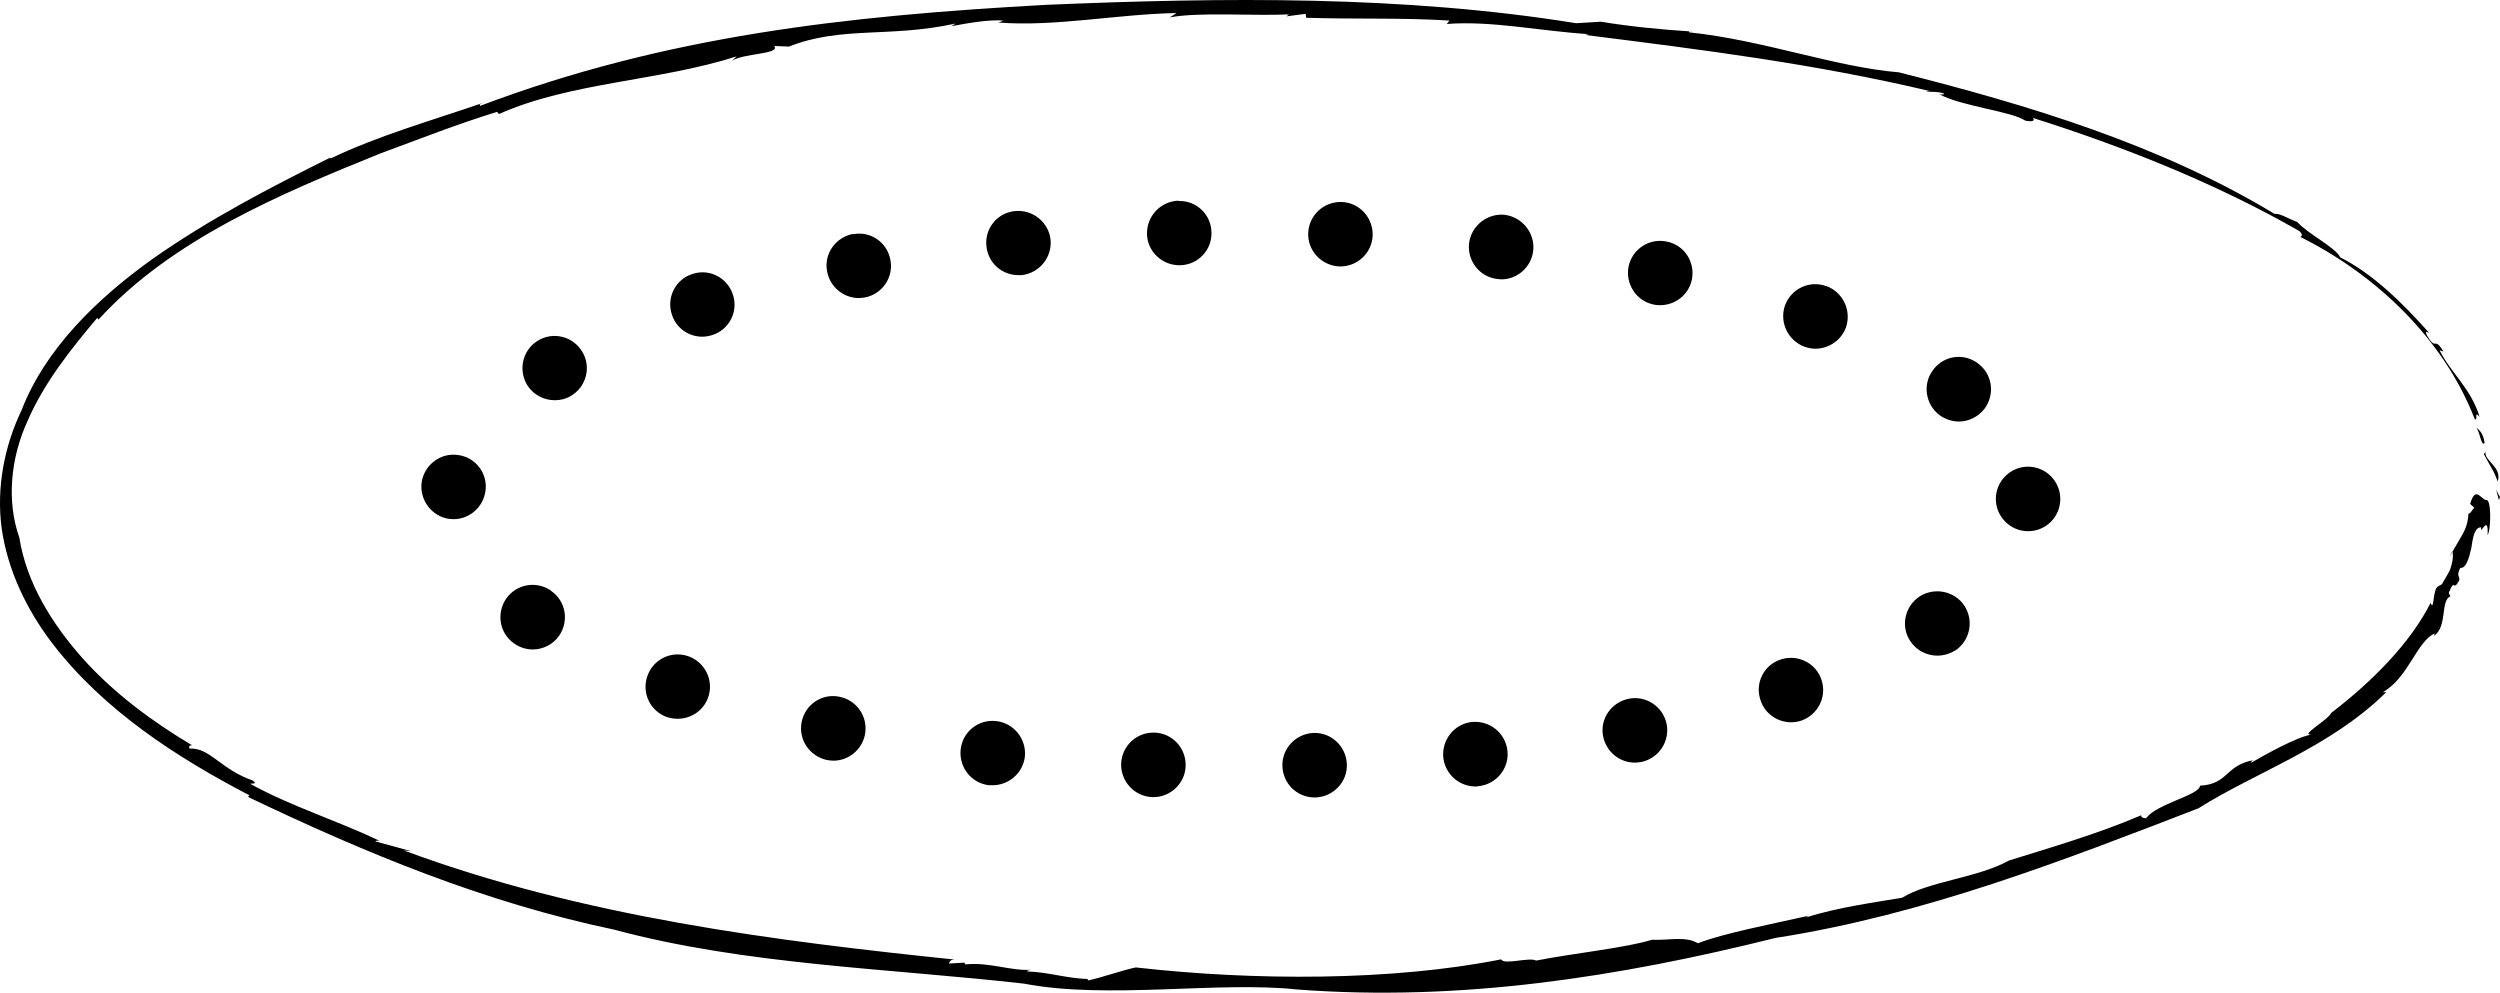 <?xml version="1.0" encoding="utf-8"?>
<!-- Generator: Adobe Illustrator 16.0.3, SVG Export Plug-In . SVG Version: 6.00 Build 0)  -->
<!DOCTYPE svg PUBLIC "-//W3C//DTD SVG 1.1//EN" "http://www.w3.org/Graphics/SVG/1.1/DTD/svg11.dtd">
<svg version="1.1" id="Layer_1" xmlns="http://www.w3.org/2000/svg" xmlns:xlink="http://www.w3.org/1999/xlink" x="0px" y="0px"
	 width="58.279px" height="23.141px" viewBox="0 0 58.279 23.141" enable-background="new 0 0 58.279 23.141" xml:space="preserve">
<g>
	<g>
		<g>
			<polygon points="58.254,11.658 58.279,11.59 58.189,11.412 			"/>
		</g>
		<g>
			<path d="M57.944,10.527c-0.007,0.035-0.033,0.025-0.041,0.061c0,0,0.087,0.154,0.172,0.311c0.097,0.154,0.149,0.326,0.149,0.326
				C58.343,10.891,57.888,10.732,57.944,10.527z"/>
		</g>
		<g>
			<path d="M57.92,10.33c-0.029-0.262-0.163-0.334-0.215-0.377C57.811,10.014,57.829,10.414,57.92,10.33z"/>
		</g>
		<g>
			<path d="M39.387,0.73c0.021,0.002,0.053,0.004,0.074,0.004C39.425,0.727,39.399,0.725,39.387,0.73z"/>
		</g>
		<g>
			<path d="M33.789,0.479l-0.062,0.08c1.048-0.082,2.206,0.17,3.304,0.236l-0.077,0.02c2.767,0.35,5.326,0.668,8.031,1.307
				c-0.044-0.002-0.064,0.018-0.109,0.016c0.138,0.004,0.295-0.008,0.438,0.041c0.032,0.027-0.052,0.025-0.101,0.021
				c0.529,0.281,1.68,0.395,1.997,0.611c0.161,0.035,0.248,0.006,0.174-0.064c2.077,0.656,4.259,1.516,6.213,2.637
				c0.082,0.072,0.077,0.115,0.027,0.139c1.707,0.85,3.32,2.322,4.066,4.246c0.088,0.051-0.028-0.215,0.113-0.053
				c-0.198-0.656-0.667-1.021-0.932-1.549l0.09,0.027c-0.228-0.373-0.157,0.01-0.386-0.377c-0.078-0.164,0.084-0.014,0.034-0.078
				c-0.608-0.682-1.292-1.354-2.054-1.74c-0.098-0.223-0.778-0.562-1.001-0.824c-0.222-0.08-0.413-0.211-0.529-0.188
				c-2.667-1.613-5.719-2.533-8.759-3.301c-1.479-0.121-3.144-0.748-4.886-0.932c-0.011-0.01-0.008-0.02,0.006-0.023
				c-0.571-0.035-1.395-0.111-2.064-0.225l-0.581,0.035c-4.035-0.652-8.228-0.602-12.362-0.428
				c-4.689,0.258-8.87,0.725-13.188,2.355c-0.002-0.025-0.041-0.027,0.068-0.07c-1.252,0.43-2.422,0.758-3.555,1.297L7.698,3.674
				C6.307,4.367,4.869,5.111,3.555,6.037c-1.298,0.928-2.502,2.1-3.051,3.523c-0.395,0.824-0.594,1.793-0.465,2.758
				c0.137,0.963,0.573,1.879,1.167,2.662c1.205,1.578,2.918,2.68,4.607,3.559l-0.031,0.039c2.763,1.322,5.53,2.463,8.536,3.094
				c3.058,0.822,6.41,0.902,9.551,1.258c1.95,0.375,4.539-0.062,6.375,0.137c3.795,0.287,7.485-0.289,11.15-1.203
				c3.458-0.537,6.717-1.809,9.855-3.021c1.344-0.848,3.079-1.422,4.38-2.709l-0.085,0.004c0.599-0.332,0.797-1.197,1.218-1.373
				l-0.03,0.061c0.33-0.203,0.151-0.832,0.391-0.924l-0.039-0.08c0.148-0.373,0.089-0.01,0.241-0.285
				c0.035-0.113-0.079-0.08,0.028-0.299c0.132,0.02,0.205-0.225,0.258-0.465c0.035-0.246,0.075-0.484,0.229-0.48
				c-0.04,0.232,0.179-0.35,0.149,0.184c0.088-0.141,0.087-0.887-0.038-0.816c-0.14-0.059-0.251-0.322-0.368,0.088l0.095,0.084
				c-0.108,0.135-0.057,0.104-0.135,0.146c-0.014,0.262-0.094,0.4-0.16,0.518c-0.067,0.115-0.126,0.215-0.219,0.375
				c0.003-0.004,0.008-0.006,0.011,0c0.019,0.135-0.015,0.283-0.063,0.416c-0.064,0.129-0.141,0.246-0.188,0.332l-0.084,0.047
				c-0.138,0.057-0.09,0.617-0.179,0.387c-0.473,0.938-1.358,1.832-2.315,2.564c-0.08,0.174-0.757,0.537-0.455,0.506
				c-0.341,0.047-1.124,0.49-1.415,0.658c0.003-0.02,0.008-0.041,0.056-0.062c-0.672,0.127-0.576,0.559-1.247,0.596
				c0,0.219-1.026,0.424-1.257,0.762c-0.087-0.01-0.125-0.033-0.111-0.074c-1.015,0.439-2.194,0.777-3.086,1.057
				c-0.715,0.4-1.874,0.486-2.489,0.867c-0.566,0.098-1.486,0.217-2.252,0.463l0.07-0.043c-0.88,0.199-1.987,0.41-2.578,0.641
				c-0.3-0.174-0.676-0.062-1.073-0.082c-0.583,0.186-1.794,0.309-2.701,0.486c-0.151-0.088-0.754,0.111-0.813-0.029
				c-2.546,0.508-5.771,0.5-8.515,0.189l0.041-0.01c-0.359,0.072-0.779,0.23-1.149,0.312c-0.035-0.014-0.029-0.039,0.047-0.033
				c-0.506,0.002-0.97-0.162-1.474-0.176c0.006-0.023,0.006-0.023,0.09-0.039c-0.478,0.031-0.965-0.182-1.529-0.125l-0.026-0.041
				l-0.358,0.021c0.013-0.047,0.033-0.117,0.22-0.084c-4.283-0.443-8.759-1.006-12.929-2.553l0.167,0.016l-0.832-0.227
				c0.014-0.021,0.056-0.018,0.099-0.014c-0.986-0.471-2.077-0.809-3.01-1.326c0.015-0.02,0.178,0.018,0.061-0.076
				c-0.757-0.262-0.999-0.771-1.478-0.748c-0.024-0.031-0.013-0.094,0.068-0.07c-0.934-0.555-1.83-1.217-2.56-2.031
				c-0.721-0.811-1.314-1.771-1.477-2.816c-0.298-0.836-0.21-1.848,0.193-2.723C1.031,8.918,1.649,8.143,2.267,7.41l0.028,0.041
				C3.986,5.594,6.511,4.527,8.88,3.572c1.005-0.369,1.678-0.643,2.707-0.965l0.044,0.051c1.682-0.746,3.734-0.764,5.542-1.344
				L17.061,1.42c0.266-0.184,1.135-0.15,0.989-0.348l0.34,0.014c1.233-0.486,2.339-0.199,3.886-0.537l-0.099,0.062
				c0.414-0.078,0.898-0.16,1.214-0.131c-0.048,0.01-0.024,0.023-0.123,0.045c1.324,0.104,2.768-0.195,4.157-0.221L27.27,0.406
				c0.668-0.129,1.897-0.033,2.777-0.07l-0.055,0.045l0.446-0.059l0.01,0.092C31.592,0.451,32.672,0.41,33.789,0.479z"/>
		</g>
		<g>
			<path d="M45.212,2.199l-0.01-0.006C45.167,2.191,45.183,2.195,45.212,2.199z"/>
		</g>
		<g>
			<path d="M57.106,12.986c0.022-0.045,0.04-0.082,0.059-0.117C57.144,12.873,57.124,12.947,57.106,12.986z"/>
		</g>
	</g>
	<g>
		<path d="M29.895,17.861c-0.015-0.414,0.315-0.76,0.729-0.775l0,0c0.413-0.014,0.759,0.316,0.773,0.729l0,0
			c0.016,0.414-0.315,0.76-0.729,0.775l0,0l0,0l0,0c-0.008,0-0.015,0-0.022,0l0,0C30.24,18.59,29.91,18.273,29.895,17.861z
			 M26.858,18.582c-0.413-0.016-0.736-0.369-0.722-0.781l0,0c0.016-0.414,0.361-0.736,0.781-0.723l0,0
			c0.414,0.016,0.737,0.361,0.722,0.783l0,0c-0.015,0.398-0.346,0.721-0.751,0.721l0,0C26.881,18.582,26.874,18.582,26.858,18.582z
			 M33.645,17.658c-0.037-0.414,0.256-0.783,0.669-0.828l0,0c0.414-0.037,0.781,0.256,0.827,0.67l0,0
			c0.045,0.412-0.256,0.781-0.669,0.826l0,0c-0.022,0.008-0.053,0.008-0.075,0.008l0,0C34.014,18.334,33.69,18.049,33.645,17.658z
			 M23.056,18.305L23.056,18.305L23.056,18.305c-0.413-0.045-0.707-0.422-0.661-0.836l0,0c0.045-0.412,0.413-0.705,0.826-0.66l0,0
			c0.413,0.045,0.714,0.42,0.67,0.834l0,0c-0.046,0.375-0.369,0.662-0.752,0.662l0,0C23.116,18.305,23.086,18.305,23.056,18.305z
			 M37.372,17.17c-0.083-0.406,0.188-0.797,0.594-0.881l0,0c0.406-0.082,0.805,0.182,0.887,0.594l0,0
			c0.076,0.406-0.188,0.797-0.594,0.881l0,0c-0.052,0.006-0.098,0.014-0.149,0.014l0,0C37.756,17.777,37.448,17.529,37.372,17.17z
			 M19.275,17.717c-0.406-0.09-0.669-0.48-0.587-0.887l0,0c0.083-0.412,0.481-0.676,0.888-0.586l0,0
			c0.406,0.084,0.669,0.475,0.586,0.889l0,0c-0.075,0.352-0.384,0.6-0.736,0.6l0,0C19.381,17.732,19.328,17.725,19.275,17.717z
			 M41.04,16.32c-0.135-0.391,0.075-0.82,0.474-0.947l0,0c0.391-0.129,0.819,0.082,0.947,0.473l0,0
			c0.135,0.398-0.083,0.82-0.475,0.955l0,0l0,0l0,0c-0.074,0.023-0.157,0.037-0.232,0.037l0,0
			C41.438,16.838,41.138,16.635,41.04,16.32z M15.555,16.719L15.555,16.719L15.555,16.719c-0.397-0.137-0.601-0.564-0.465-0.955l0,0
			c0.135-0.398,0.563-0.602,0.954-0.467l0,0c0.391,0.137,0.601,0.564,0.466,0.955l0,0c-0.105,0.309-0.398,0.504-0.714,0.504l0,0
			C15.713,16.756,15.631,16.74,15.555,16.719z M44.527,14.938c-0.226-0.346-0.12-0.812,0.226-1.037l0,0
			c0.353-0.219,0.819-0.121,1.044,0.225l0,0c0.226,0.354,0.121,0.82-0.225,1.045l0,0c0,0,0,0-0.008,0l0,0
			c-0.12,0.074-0.264,0.113-0.405,0.113l0,0C44.918,15.283,44.67,15.162,44.527,14.938z M11.993,15.006
			c-0.346-0.234-0.429-0.701-0.196-1.047l0,0c0.241-0.346,0.707-0.428,1.053-0.188h-0.008c0.346,0.234,0.429,0.699,0.195,1.045l0,0
			c-0.143,0.211-0.383,0.324-0.616,0.324l0,0C12.271,15.141,12.121,15.094,11.993,15.006z M46.526,11.631
			c0-0.414,0.338-0.752,0.751-0.752l0,0c0.414,0,0.752,0.338,0.752,0.752l0,0l0,0l0,0c0,0.412-0.33,0.752-0.752,0.752l0,0
			C46.864,12.383,46.526,12.043,46.526,11.631z M10.467,12.096c-0.405-0.059-0.691-0.443-0.638-0.848l0,0
			c0.06-0.414,0.443-0.701,0.849-0.641l0,0c0.413,0.053,0.699,0.436,0.639,0.842l0,0c-0.053,0.377-0.376,0.654-0.744,0.654l0,0
			C10.542,12.104,10.505,12.096,10.467,12.096z M45.211,9.676c-0.33-0.256-0.397-0.721-0.149-1.051l0,0
			c0.248-0.34,0.721-0.406,1.052-0.15l0,0c0.331,0.248,0.398,0.713,0.15,1.051l0,0c-0.15,0.195-0.376,0.301-0.602,0.301l0,0
			C45.505,9.826,45.347,9.773,45.211,9.676z M12.286,8.971c-0.211-0.361-0.098-0.82,0.255-1.031l0,0l0,0l0,0
			c0.354-0.217,0.819-0.098,1.03,0.256l0,0c0.218,0.354,0.098,0.818-0.256,1.029l0,0c-0.12,0.076-0.255,0.105-0.383,0.105l0,0
			C12.677,9.33,12.429,9.203,12.286,8.971z M42.069,8.084c-0.39-0.145-0.594-0.572-0.458-0.963l0,0
			c0.143-0.391,0.571-0.594,0.962-0.451l0,0c0,0,0,0,0.007,0l0,0c0.384,0.143,0.587,0.572,0.452,0.963l0,0
			c-0.113,0.307-0.406,0.496-0.715,0.496l0,0C42.234,8.129,42.152,8.113,42.069,8.084z M15.66,7.324
			c-0.127-0.391,0.091-0.82,0.488-0.939l0,0l0,0l0,0c0.392-0.129,0.812,0.09,0.939,0.488l0,0c0.128,0.391-0.09,0.818-0.488,0.939
			l0,0c-0.075,0.023-0.15,0.037-0.225,0.037l0,0C16.051,7.85,15.758,7.646,15.66,7.324z M38.545,7.098
			c-0.405-0.082-0.662-0.488-0.579-0.893l0,0c0.091-0.406,0.489-0.662,0.896-0.572l0,0l0,0l0,0c0.405,0.082,0.661,0.48,0.578,0.887
			l0,0c-0.075,0.354-0.391,0.594-0.736,0.594l0,0C38.65,7.113,38.598,7.113,38.545,7.098z M19.282,6.332
			c-0.082-0.406,0.188-0.797,0.603-0.879l0,0c0,0,0,0,0,0.008l0,0c0.405-0.084,0.796,0.188,0.871,0.594l0,0
			c0.083,0.404-0.188,0.803-0.594,0.879l0,0c-0.053,0.008-0.098,0.014-0.143,0.014l0,0C19.666,6.947,19.351,6.693,19.282,6.332z
			 M34.907,6.504c-0.413-0.045-0.706-0.42-0.661-0.834l0,0c0.053-0.412,0.429-0.705,0.834-0.662l0,0
			c0.413,0.055,0.706,0.43,0.662,0.836l0,0c-0.045,0.383-0.369,0.668-0.745,0.668l0,0C34.968,6.512,34.938,6.504,34.907,6.504z
			 M22.995,5.738c-0.044-0.414,0.256-0.781,0.669-0.818l0,0l0,0l0,0c0.414-0.039,0.781,0.262,0.827,0.668l0,0
			c0.037,0.414-0.264,0.781-0.677,0.826l0,0c-0.022,0-0.053,0-0.075,0l0,0C23.356,6.414,23.033,6.129,22.995,5.738z M31.218,6.211
			c-0.414-0.021-0.737-0.367-0.722-0.781l0,0c0.022-0.422,0.368-0.736,0.789-0.721l0,0c0,0,0,0-0.008,0l0,0
			c0.414,0.014,0.736,0.367,0.722,0.781l0,0c-0.015,0.406-0.354,0.721-0.751,0.721l0,0C31.24,6.211,31.225,6.211,31.218,6.211z
			 M26.738,5.453c-0.008-0.414,0.315-0.76,0.736-0.775l0,0c0,0,0,0,0,0.008l0,0c0.413-0.014,0.759,0.309,0.767,0.729l0,0
			c0.015,0.414-0.315,0.76-0.729,0.768l0,0c-0.007,0-0.015,0-0.021,0l0,0C27.084,6.182,26.746,5.859,26.738,5.453z"/>
	</g>
</g>
</svg>
